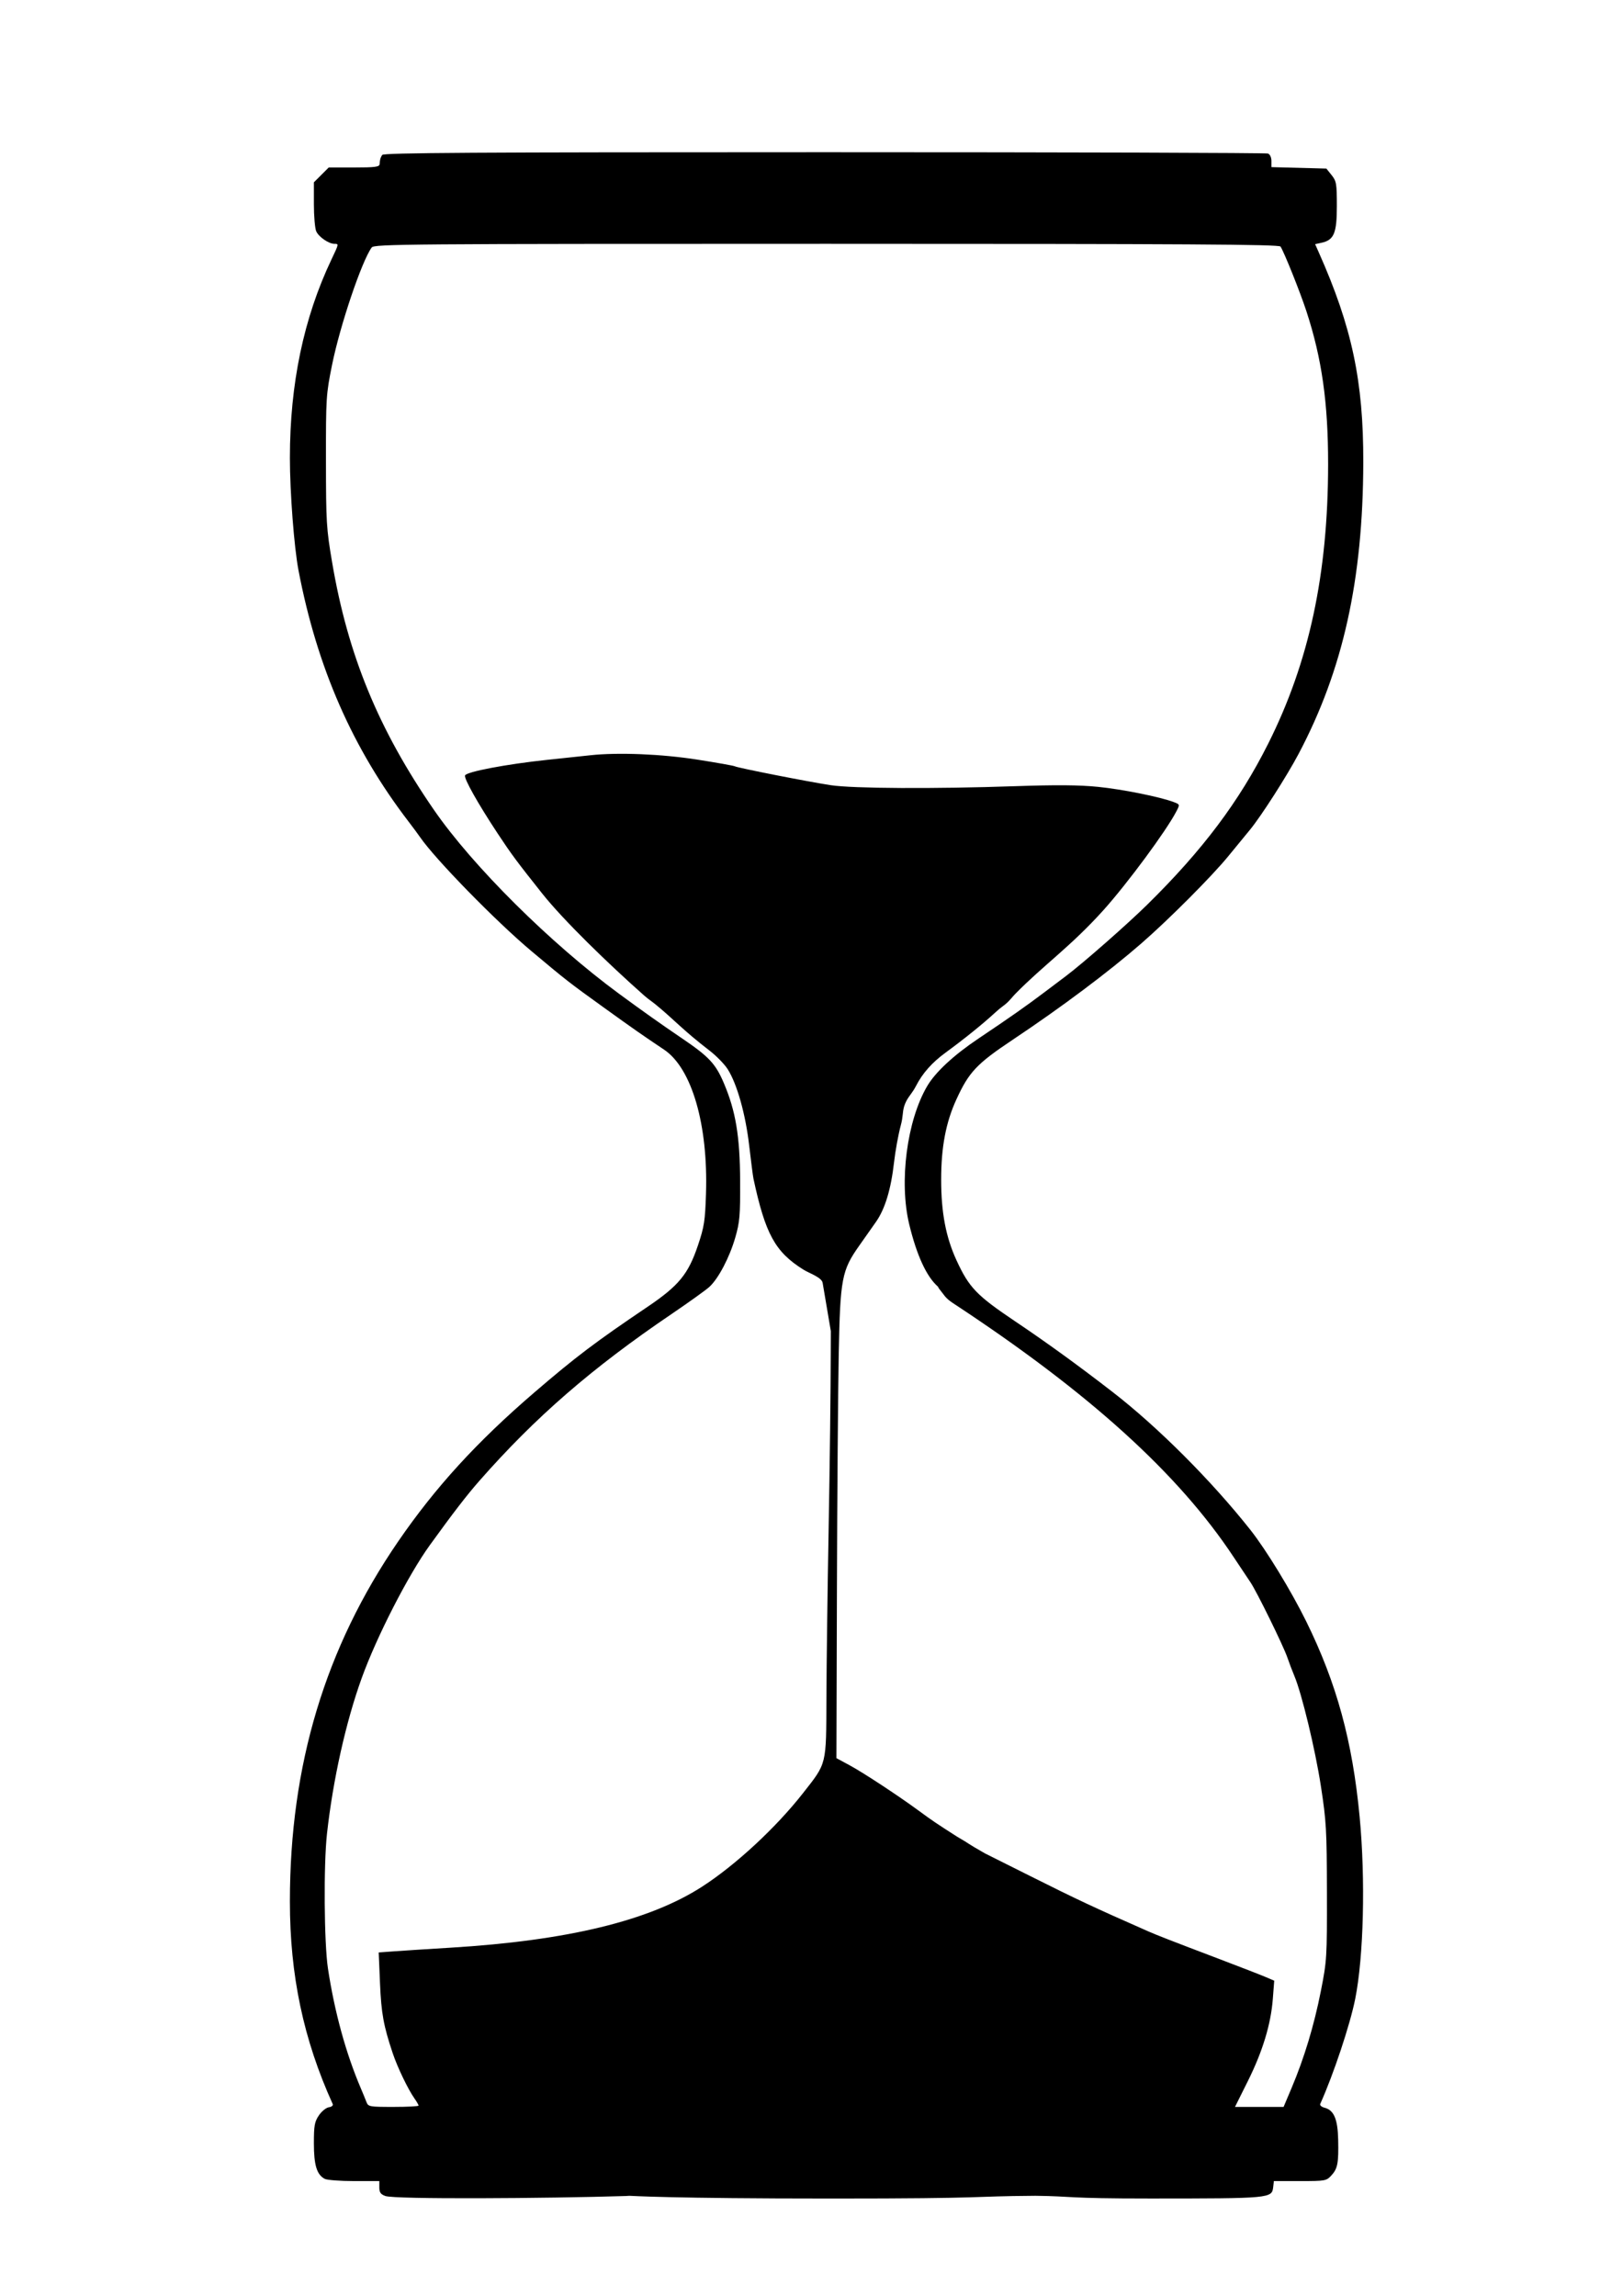 <?xml version="1.0" encoding="UTF-8" standalone="no"?>
<!-- Created with Inkscape (http://www.inkscape.org/) -->

<svg
    xmlns:dc="http://purl.org/dc/elements/1.1/"
    xmlns:cc="http://creativecommons.org/ns#"
    xmlns:rdf="http://www.w3.org/1999/02/22-rdf-syntax-ns#"
    xmlns:svg="http://www.w3.org/2000/svg"
    xmlns="http://www.w3.org/2000/svg"
    version="1.1"
    width="744.094"
    height="1052.362"
    id="svg2">
   <defs
       id="defs4">
      <filter
          color-interpolation-filters="sRGB"
          id="filter4635">
         <feGaussianBlur
             id="feGaussianBlur4637"
             stdDeviation="3.004" />
      </filter>
   </defs>
   <g
       id="layer1">
      <path
          d="m 176.657,1006.608 c -2.142,-0.782 -2.75,-1.649 -2.75,-3.921 l 0,-2.917 -11.566,0 c -6.361,0 -12.431,-0.463 -13.49,-1.03 -3.617,-1.936 -4.945,-6.305 -4.945,-16.273 0,-8.133 0.308,-9.86 2.284,-12.8 1.256,-1.869 3.316,-3.546 4.576,-3.728 1.312,-0.189 2.065,-0.83 1.762,-1.5 -13.418,-29.617 -19.623,-58.968 -19.623,-92.823 0,-62.511 16.187,-116.298 49.69,-165.11 16.975,-24.732 36.036,-45.585 62.31,-68.167 19.011,-16.339 28.034,-23.167 51.875,-39.252 14.416,-9.726 18.755,-15.005 23.205,-28.227 2.865,-8.514 3.28,-11.166 3.687,-23.592 1.039,-31.746 -6.505,-57.652 -19.267,-66.167 -9.485,-6.328 -14.048,-9.516 -28,-19.563 -15.553,-11.199 -16.962,-12.299 -32.846,-25.633 -16.254,-13.645 -43.952,-41.989 -50.948,-52.136 -0.948,-1.375 -3.277,-4.525 -5.176,-7 -25.783,-33.606 -42.05,-70.696 -50.586,-115.335 -2.008,-10.503 -3.944,-35.787 -3.944,-51.515 0,-33.954 6.316,-64.14 19.025,-90.919 3.469,-7.311 3.454,-7.231 1.379,-7.231 -2.576,0 -7.146,-3.138 -8.319,-5.712 -0.597,-1.31 -1.085,-6.906 -1.085,-12.435 l 0,-10.053 3.4,-3.4 3.4,-3.4 11.6,0 c 9.589,0 11.622,-0.26 11.725,-1.5 0.197,-2.364 0.353,-2.917 1.199,-4.25 0.631,-0.993 42.255,-1.25 202.653,-1.25 111.022,0 202.571,0.273 203.441,0.607 0.923,0.354 1.582,1.777 1.582,3.418 l 0,2.811 12.597,0.332 12.597,0.332 2.398,3 c 2.206,2.76 2.398,3.89 2.403,14.115 0.01,12.479 -1.3,15.634 -6.989,16.884 l -2.97,0.652 1.636,3.675 c 15.252,34.249 20.535,59.157 20.443,96.378 -0.134,53.885 -9.286,95.102 -29.671,133.62 -5.392,10.188 -17.257,28.692 -22.335,34.831 -1.435,1.735 -5.924,7.204 -9.974,12.152 -7.525,9.192 -27.152,28.872 -39.661,39.768 -15.083,13.138 -36.561,29.227 -59.08,44.258 -16.504,11.015 -20.031,14.746 -25.792,27.276 -4.866,10.584 -7.016,21.89 -7.016,36.891 0,15.001 2.15,26.307 7.016,36.891 5.769,12.549 9.2,16.119 26.973,28.061 14.469,9.722 28.588,19.956 44.489,32.247 20.785,16.066 45.406,40.691 63.291,63.301 7.239,9.152 18.718,27.968 25.624,42 13.934,28.314 21.178,54.825 24.467,89.537 2.711,28.617 1.848,64.081 -2.031,83.463 -2.379,11.884 -9.918,34.52 -16.029,48.127 -0.278,0.62 0.591,1.402 1.931,1.738 4.335,1.088 6.089,5.195 6.288,14.722 0.225,10.781 -0.25,13.237 -3.17,16.387 -2.252,2.43 -2.794,2.526 -14.322,2.526 l -11.981,0 -0.317,2.727 c -0.603,5.197 -1.096,5.242 -56.366,5.258 -39.472,0.011 -34.928,-1.029 -52.397,-1.235 -0.214,0 -0.427,0 -0.641,0 -30.973,0.208 -18.308,1.25 -92.912,1.25 -74.604,0 -91.768,-1.244 -92.912,-1.25 -0.27,0 -1.06,0.082 -1.59,0.098 -36.732,1.131 -105.902,1.577 -110.247,-0.01 z m 15.25,-41.433 c 0,-0.328 -0.843,-1.79 -1.873,-3.25 -2.954,-4.185 -7.821,-14.308 -9.981,-20.755 -4.213,-12.581 -5.251,-18.281 -5.833,-32.05 l -0.599,-14.151 7.393,-0.543 c 4.066,-0.298 15.493,-1.032 25.393,-1.631 53.708,-3.249 91.256,-12.35 115.5,-27.994 15.358,-9.911 33.787,-26.977 46.166,-42.754 11.09,-14.133 10.703,-12.564 10.812,-43.775 0.052,-14.85 0.513,-49.95 1.025,-78 0.512,-28.05 0.945,-64.125 0.963,-80.166 l 0.033,-9.949 -3.75,-22.106 c -0.435,-2.567 -6.078,-4.352 -8.923,-6.139 -12.866,-8.082 -17.358,-16.287 -22.798,-41.64 -0.236,-1.1 -1.119,-7.938 -1.961,-15.196 -1.673,-14.411 -5.551,-28.186 -9.839,-34.958 -1.447,-2.284 -5.174,-6.109 -8.281,-8.5 -12.523,-9.633 -16.295,-14.243 -24.671,-21.092 -1.726,-1.411 -3.6,-2.641 -5.269,-4.118 -16.556,-14.653 -37.049,-34.516 -46.893,-46.908 -11.657,-14.674 -14.074,-17.933 -20.377,-27.477 -9.043,-13.692 -15.486,-25.153 -14.94,-26.576 0.65,-1.693 19.08,-5.188 37.706,-7.149 7.975,-0.84 16.894,-1.788 19.82,-2.107 12.646,-1.379 32.674,-0.557 49.028,2.014 8.991,1.413 16.698,2.786 17.126,3.051 1.104,0.682 33.858,7.129 44.026,8.666 10.142,1.533 47.395,1.733 84.5,0.454 18.848,-0.649 29.301,-0.566 38,0.305 11.24,1.125 28.478,4.596 34.782,7.003 2.768,1.057 2.774,1.079 1.137,4.244 -4.567,8.832 -22.439,33.036 -33.404,45.24 -14.985,16.678 -27.348,25.098 -40.357,38.323 -1.264,1.285 -2.352,2.74 -3.658,3.982 -1.805,1.715 -2.587,1.846 -5.75,4.766 -5.489,5.069 -14.301,12.178 -22.593,18.229 -6.266,4.572 -10.6,9.454 -13.637,15.364 -1.571,3.058 -3.13,4.427 -4.38,6.823 -0.42,0.806 -0.785,1.65 -1.039,2.523 -0.819,2.82 -0.422,4.597 -1.53,8.677 -1.107,4.079 -2.496,11.692 -3.087,16.917 -1.391,12.304 -4.117,21.339 -8.206,27.201 -1.804,2.585 -5.231,7.455 -7.616,10.822 -8.177,11.544 -8.862,15.133 -9.54,49.978 -0.327,16.775 -0.698,65.294 -0.826,107.82 l -0.232,77.32 5.967,3.213 c 6.16,3.317 21.815,13.59 31.467,20.649 6.887,5.037 7.675,5.572 17.74,12.03 6.92,3.994 3.345,2.306 12.935,7.763 2.104,1.053 11.476,5.744 20.826,10.425 21.745,10.886 28.956,14.264 54,25.296 4.019,1.77 10.599,4.332 32,12.457 9.9,3.759 19.751,7.585 21.892,8.504 l 3.892,1.67 -0.638,8.302 c -0.899,11.699 -4.683,24.145 -11.492,37.802 l -5.858,11.75 11.142,0 11.142,0 3.697,-8.75 c 5.768,-13.652 10.3,-28.664 13.389,-44.351 2.754,-13.988 2.833,-15.283 2.775,-45.399 -0.055,-28.54 -0.275,-32.398 -2.771,-48.613 -2.598,-16.872 -8.776,-42.48 -12.198,-50.559 -0.892,-2.106 -2.314,-5.853 -3.16,-8.328 -1.845,-5.397 -14.099,-30.35 -16.96,-34.535 -1.115,-1.631 -4.556,-6.79 -7.647,-11.465 -25.374,-38.376 -66.487,-75.572 -128.704,-116.442 -3.72,-2.443 -4.1,-3.884 -6,-6.144 -0.66,-0.785 -0.501,-0.775 -0.919,-1.432 -5.295,-4.656 -9.736,-14.528 -13.125,-28.483 -4.744,-19.535 -1.072,-47.71 8.275,-63.5 3.758,-6.348 12.109,-14.097 23.268,-21.59 15.112,-10.147 21.753,-14.805 30.407,-21.327 4.074,-3.07 8.574,-6.462 10,-7.537 7.818,-5.893 27.966,-23.589 37.166,-32.642 25.413,-25.007 42.133,-47.261 55.457,-73.813 18.78,-37.426 27.433,-77.798 27.46,-128.117 0.015,-28.172 -2.86,-48.419 -9.95,-70.081 -2.886,-8.818 -10.112,-26.865 -11.87,-29.648 -0.632,-1 -42.922,-1.255 -208.117,-1.255 -192.886,7e-5 -207.41,0.117 -208.551,1.678 -4.558,6.234 -14.519,35.738 -18.173,53.832 -2.736,13.544 -2.827,14.978 -2.797,44 0.029,28.182 0.2,31 2.83,46.5 7.208,42.483 21.203,76.514 46.639,113.415 17.786,25.802 53.488,61.255 85,84.406 10.926,8.027 19.188,13.88 28.5,20.188 12.663,8.579 15.656,11.767 19.466,20.738 5.434,12.794 7.359,24.354 7.452,44.753 0.073,15.981 -0.177,18.897 -2.228,26 -2.633,9.117 -7.703,18.782 -11.859,22.604 -1.557,1.432 -9.356,7.029 -17.331,12.436 -36.567,24.796 -62.45,47.255 -88.115,76.46 -5.757,6.551 -12.029,14.69 -22.733,29.5 -9.913,13.715 -24.379,41.95 -31.253,61 -7.255,20.105 -13.164,46.599 -15.897,71.279 -1.581,14.276 -1.323,50.11 0.445,61.777 3.012,19.881 8.245,38.943 15.082,54.944 0.94,2.2 2.095,5.013 2.566,6.25 0.82,2.154 1.35,2.25 12.381,2.25 6.339,0 11.525,-0.268 11.525,-0.596 z"
          id="path3148"
          style="fill:#000000;fill-opacity:1;filter:url(#filter4635)" />
   </g>
</svg>
